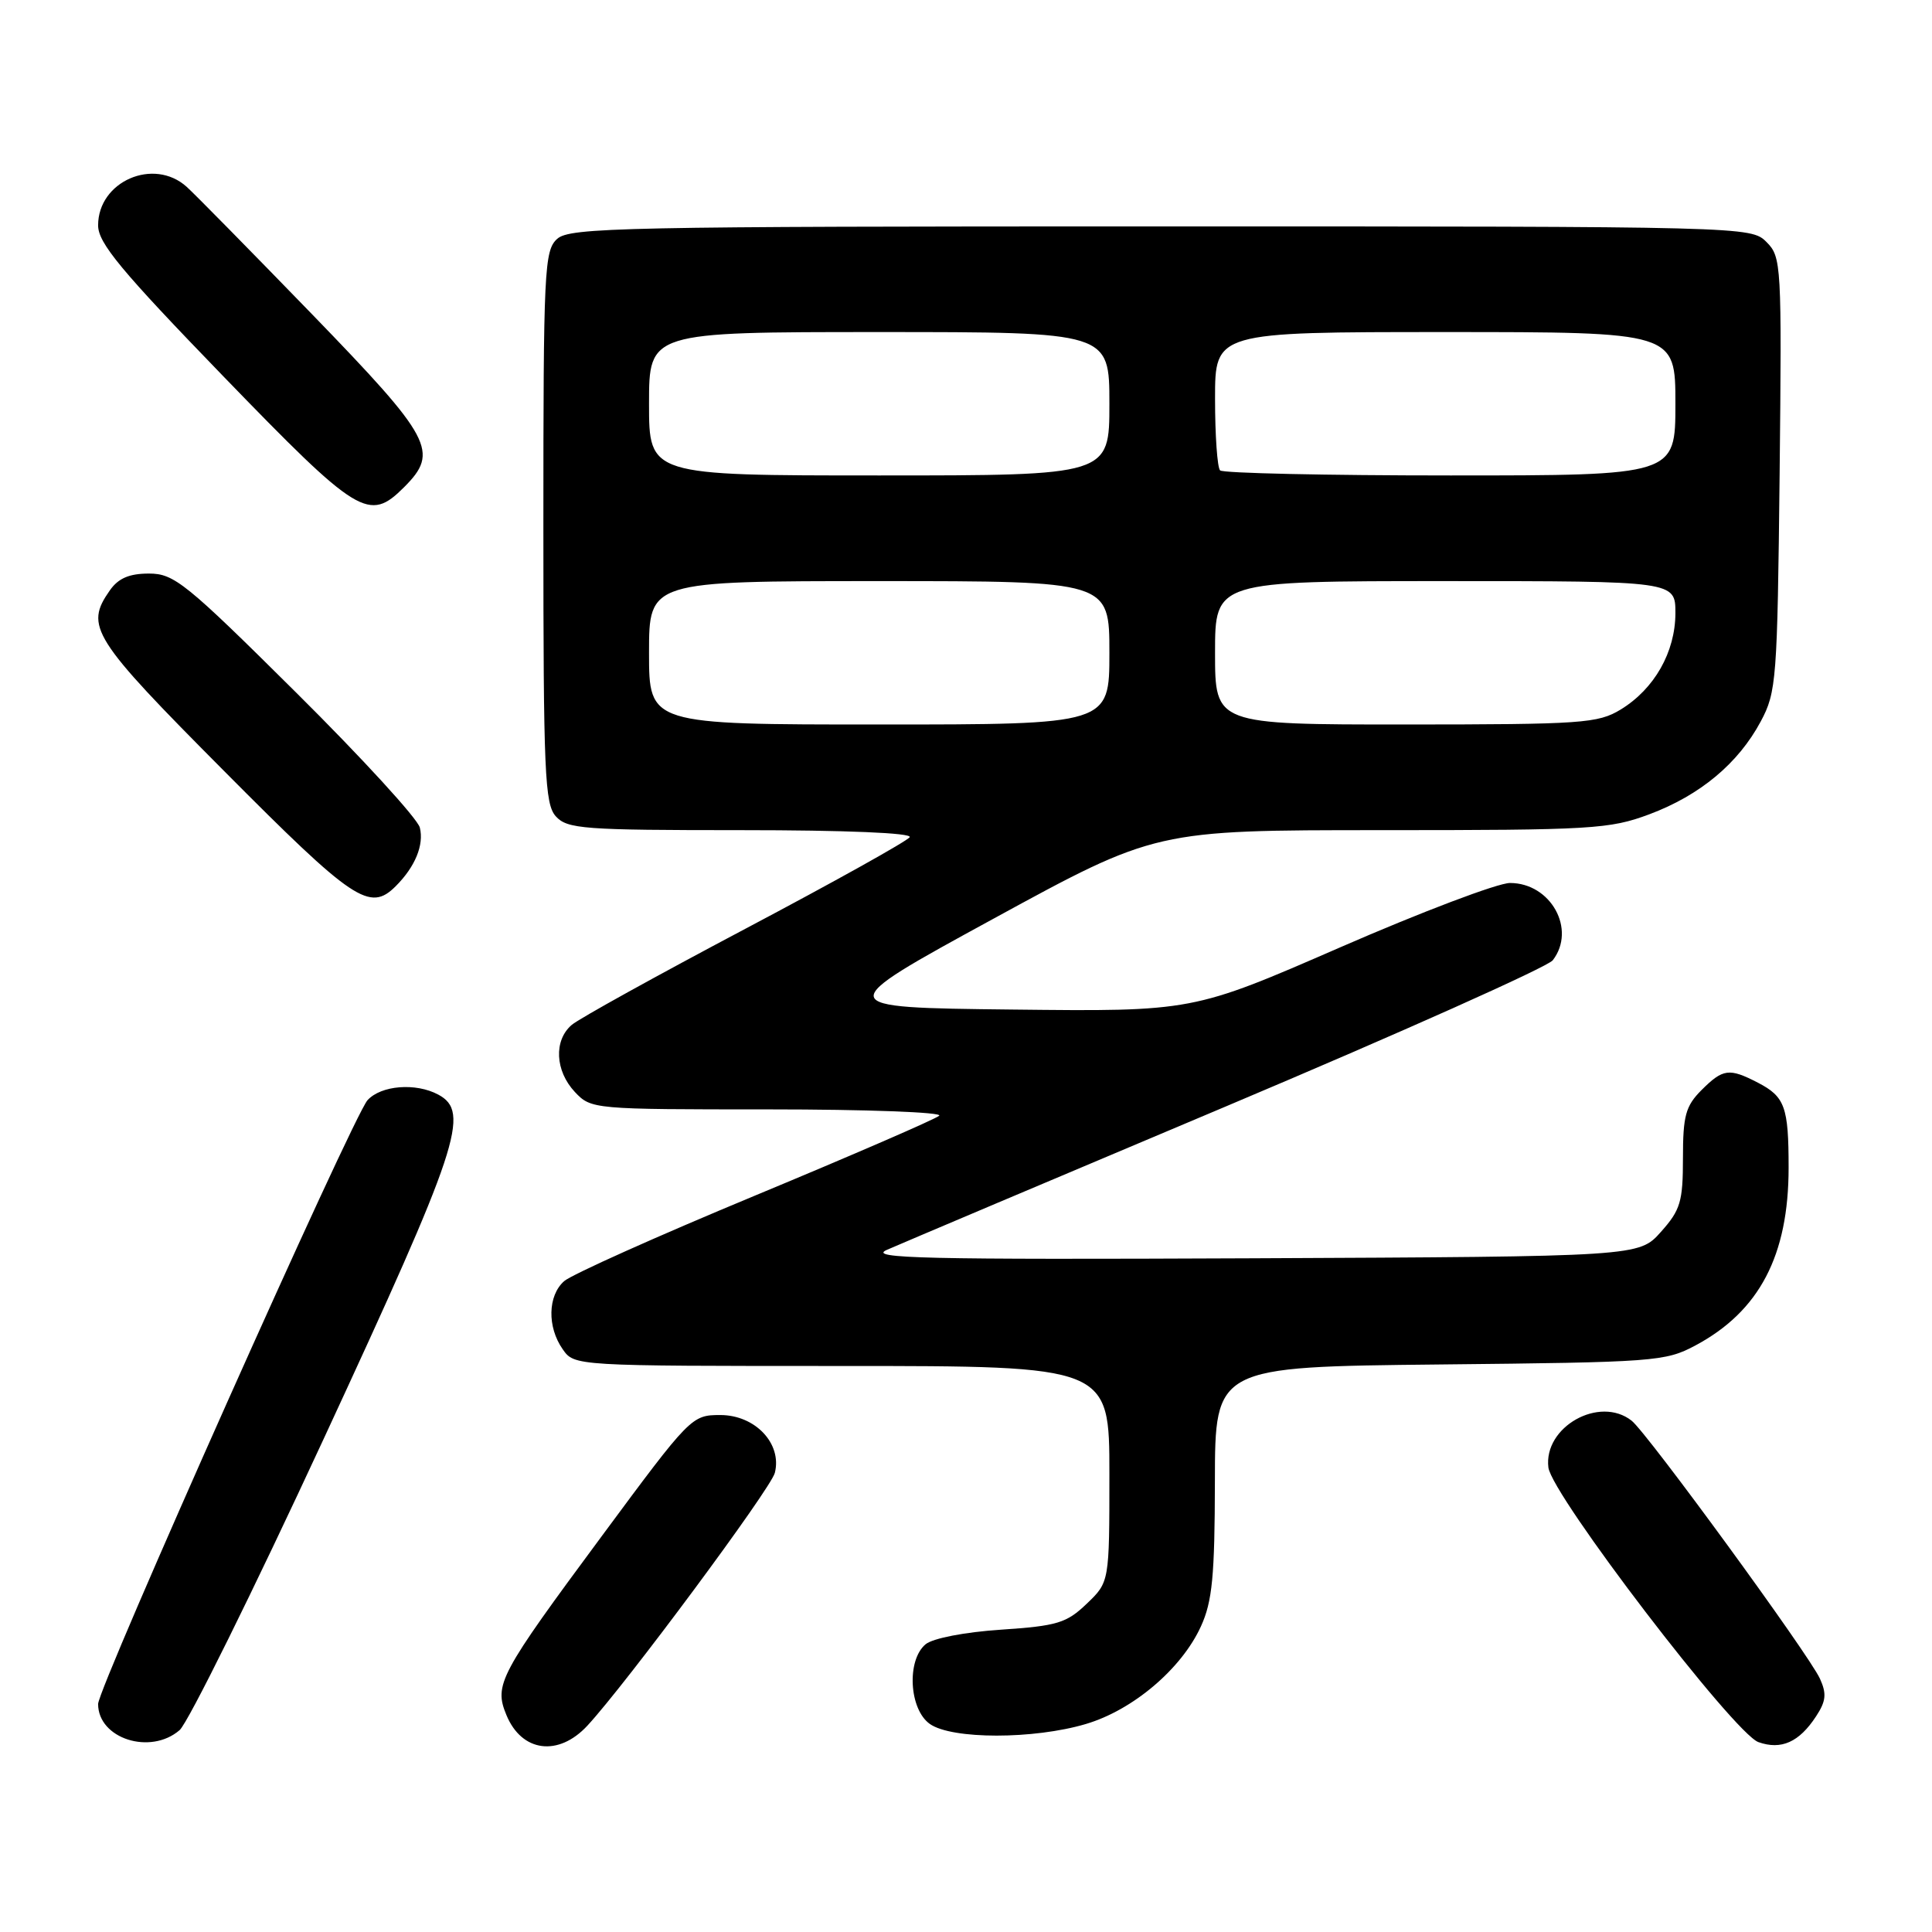 <?xml version="1.0" encoding="UTF-8" standalone="no"?>
<!DOCTYPE svg PUBLIC "-//W3C//DTD SVG 1.1//EN" "http://www.w3.org/Graphics/SVG/1.1/DTD/svg11.dtd" >
<svg xmlns="http://www.w3.org/2000/svg" xmlns:xlink="http://www.w3.org/1999/xlink" version="1.1" viewBox="0 0 256 256">
 <g >
 <path fill="currentColor"
d=" M 77.83 228.66 C 82.91 223.18 102.15 197.25 102.67 195.16 C 103.65 191.29 100.07 187.50 95.45 187.50 C 91.65 187.50 91.48 187.67 79.77 203.50 C 66.11 221.95 65.43 223.22 67.11 227.27 C 69.14 232.17 73.99 232.80 77.83 228.66 Z  M 240.64 227.42 C 241.96 225.41 242.06 224.43 241.15 222.43 C 239.69 219.23 218.28 189.89 216.20 188.25 C 211.94 184.89 204.51 189.07 205.17 194.45 C 205.62 198.12 229.77 229.69 233.00 230.84 C 236.02 231.91 238.40 230.85 240.64 227.42 Z  M 23.80 229.25 C 24.91 228.29 33.51 210.90 42.91 190.61 C 60.85 151.89 62.36 147.34 58.07 145.04 C 55.09 143.44 50.49 143.81 48.70 145.78 C 46.76 147.93 13.00 223.59 13.00 225.79 C 13.00 230.38 19.93 232.60 23.80 229.25 Z  M 143.88 228.44 C 150.13 226.59 156.57 221.12 159.13 215.50 C 160.64 212.20 160.96 208.84 160.98 196.30 C 161.00 181.11 161.00 181.11 190.75 180.80 C 219.27 180.51 220.67 180.41 224.65 178.28 C 233.13 173.75 237.00 166.36 237.00 154.72 C 237.00 146.66 236.51 145.32 232.93 143.46 C 229.11 141.49 228.31 141.60 225.45 144.45 C 223.35 146.56 223.00 147.84 223.00 153.44 C 223.00 159.24 222.67 160.33 220.08 163.23 C 217.17 166.50 217.17 166.50 165.83 166.73 C 122.39 166.92 114.96 166.75 117.50 165.62 C 119.15 164.89 139.40 156.32 162.50 146.58 C 185.60 136.83 205.06 128.13 205.75 127.24 C 208.90 123.15 205.49 117.00 200.08 117.00 C 198.48 117.00 188.36 120.83 177.60 125.52 C 158.04 134.04 158.04 134.04 134.07 133.77 C 110.09 133.50 110.09 133.50 131.61 121.75 C 153.13 110.00 153.13 110.00 183.03 110.00 C 210.96 110.00 213.29 109.86 218.54 107.90 C 225.27 105.38 230.33 101.16 233.31 95.59 C 235.39 91.70 235.51 90.11 235.81 62.81 C 236.10 34.97 236.05 34.05 234.06 32.06 C 232.02 30.02 231.38 30.00 153.83 30.00 C 82.49 30.00 75.50 30.14 73.83 31.65 C 72.12 33.20 72.00 35.72 72.00 69.83 C 72.00 102.40 72.18 106.54 73.65 108.17 C 75.17 109.84 77.29 110.00 98.21 110.00 C 112.05 110.00 120.89 110.37 120.54 110.93 C 120.23 111.44 110.41 116.91 98.74 123.08 C 87.06 129.26 76.71 134.98 75.75 135.81 C 73.36 137.86 73.55 141.89 76.17 144.69 C 78.33 146.98 78.58 147.00 101.87 147.00 C 114.81 147.00 124.97 147.38 124.45 147.84 C 123.93 148.30 112.93 153.07 100.00 158.44 C 87.07 163.81 75.71 168.90 74.75 169.76 C 72.58 171.68 72.49 175.83 74.56 178.78 C 76.11 181.00 76.11 181.00 111.56 181.00 C 147.00 181.00 147.00 181.00 147.00 195.31 C 147.00 209.63 147.00 209.63 144.00 212.50 C 141.32 215.07 140.09 215.44 132.65 215.94 C 127.83 216.26 123.61 217.08 122.65 217.87 C 120.11 219.98 120.46 226.51 123.22 228.44 C 126.15 230.49 136.97 230.49 143.88 228.44 Z  M 52.44 117.42 C 55.02 114.84 56.20 111.95 55.63 109.66 C 55.33 108.47 47.95 100.41 39.22 91.75 C 24.60 77.23 23.07 76.00 19.74 76.00 C 17.13 76.00 15.68 76.62 14.56 78.22 C 11.20 83.01 12.15 84.52 29.71 102.18 C 46.85 119.43 48.99 120.87 52.44 117.42 Z  M 53.55 64.55 C 58.23 59.86 57.29 58.10 41.34 41.63 C 33.27 33.31 25.80 25.71 24.73 24.75 C 20.36 20.82 13.00 24.03 13.00 29.86 C 13.00 32.20 16.00 35.82 29.59 49.86 C 47.52 68.38 48.88 69.21 53.55 64.55 Z  M 86.00 86.50 C 86.00 77.00 86.00 77.00 116.50 77.00 C 147.00 77.00 147.00 77.00 147.00 86.50 C 147.00 96.00 147.00 96.00 116.50 96.00 C 86.00 96.00 86.00 96.00 86.00 86.50 Z  M 161.00 86.50 C 161.00 77.00 161.00 77.00 191.50 77.00 C 222.00 77.00 222.00 77.00 222.00 81.25 C 221.99 86.40 219.22 91.28 214.76 94.01 C 211.73 95.85 209.68 95.99 186.25 96.00 C 161.00 96.00 161.00 96.00 161.00 86.50 Z  M 86.00 53.50 C 86.00 44.00 86.00 44.00 116.50 44.00 C 147.00 44.00 147.00 44.00 147.00 53.50 C 147.00 63.00 147.00 63.00 116.50 63.00 C 86.00 63.00 86.00 63.00 86.00 53.50 Z  M 161.67 62.33 C 161.30 61.97 161.00 57.69 161.00 52.83 C 161.00 44.00 161.00 44.00 191.50 44.00 C 222.00 44.00 222.00 44.00 222.00 53.50 C 222.00 63.00 222.00 63.00 192.17 63.00 C 175.76 63.00 162.03 62.70 161.67 62.33 Z "/>
</g>
</svg>